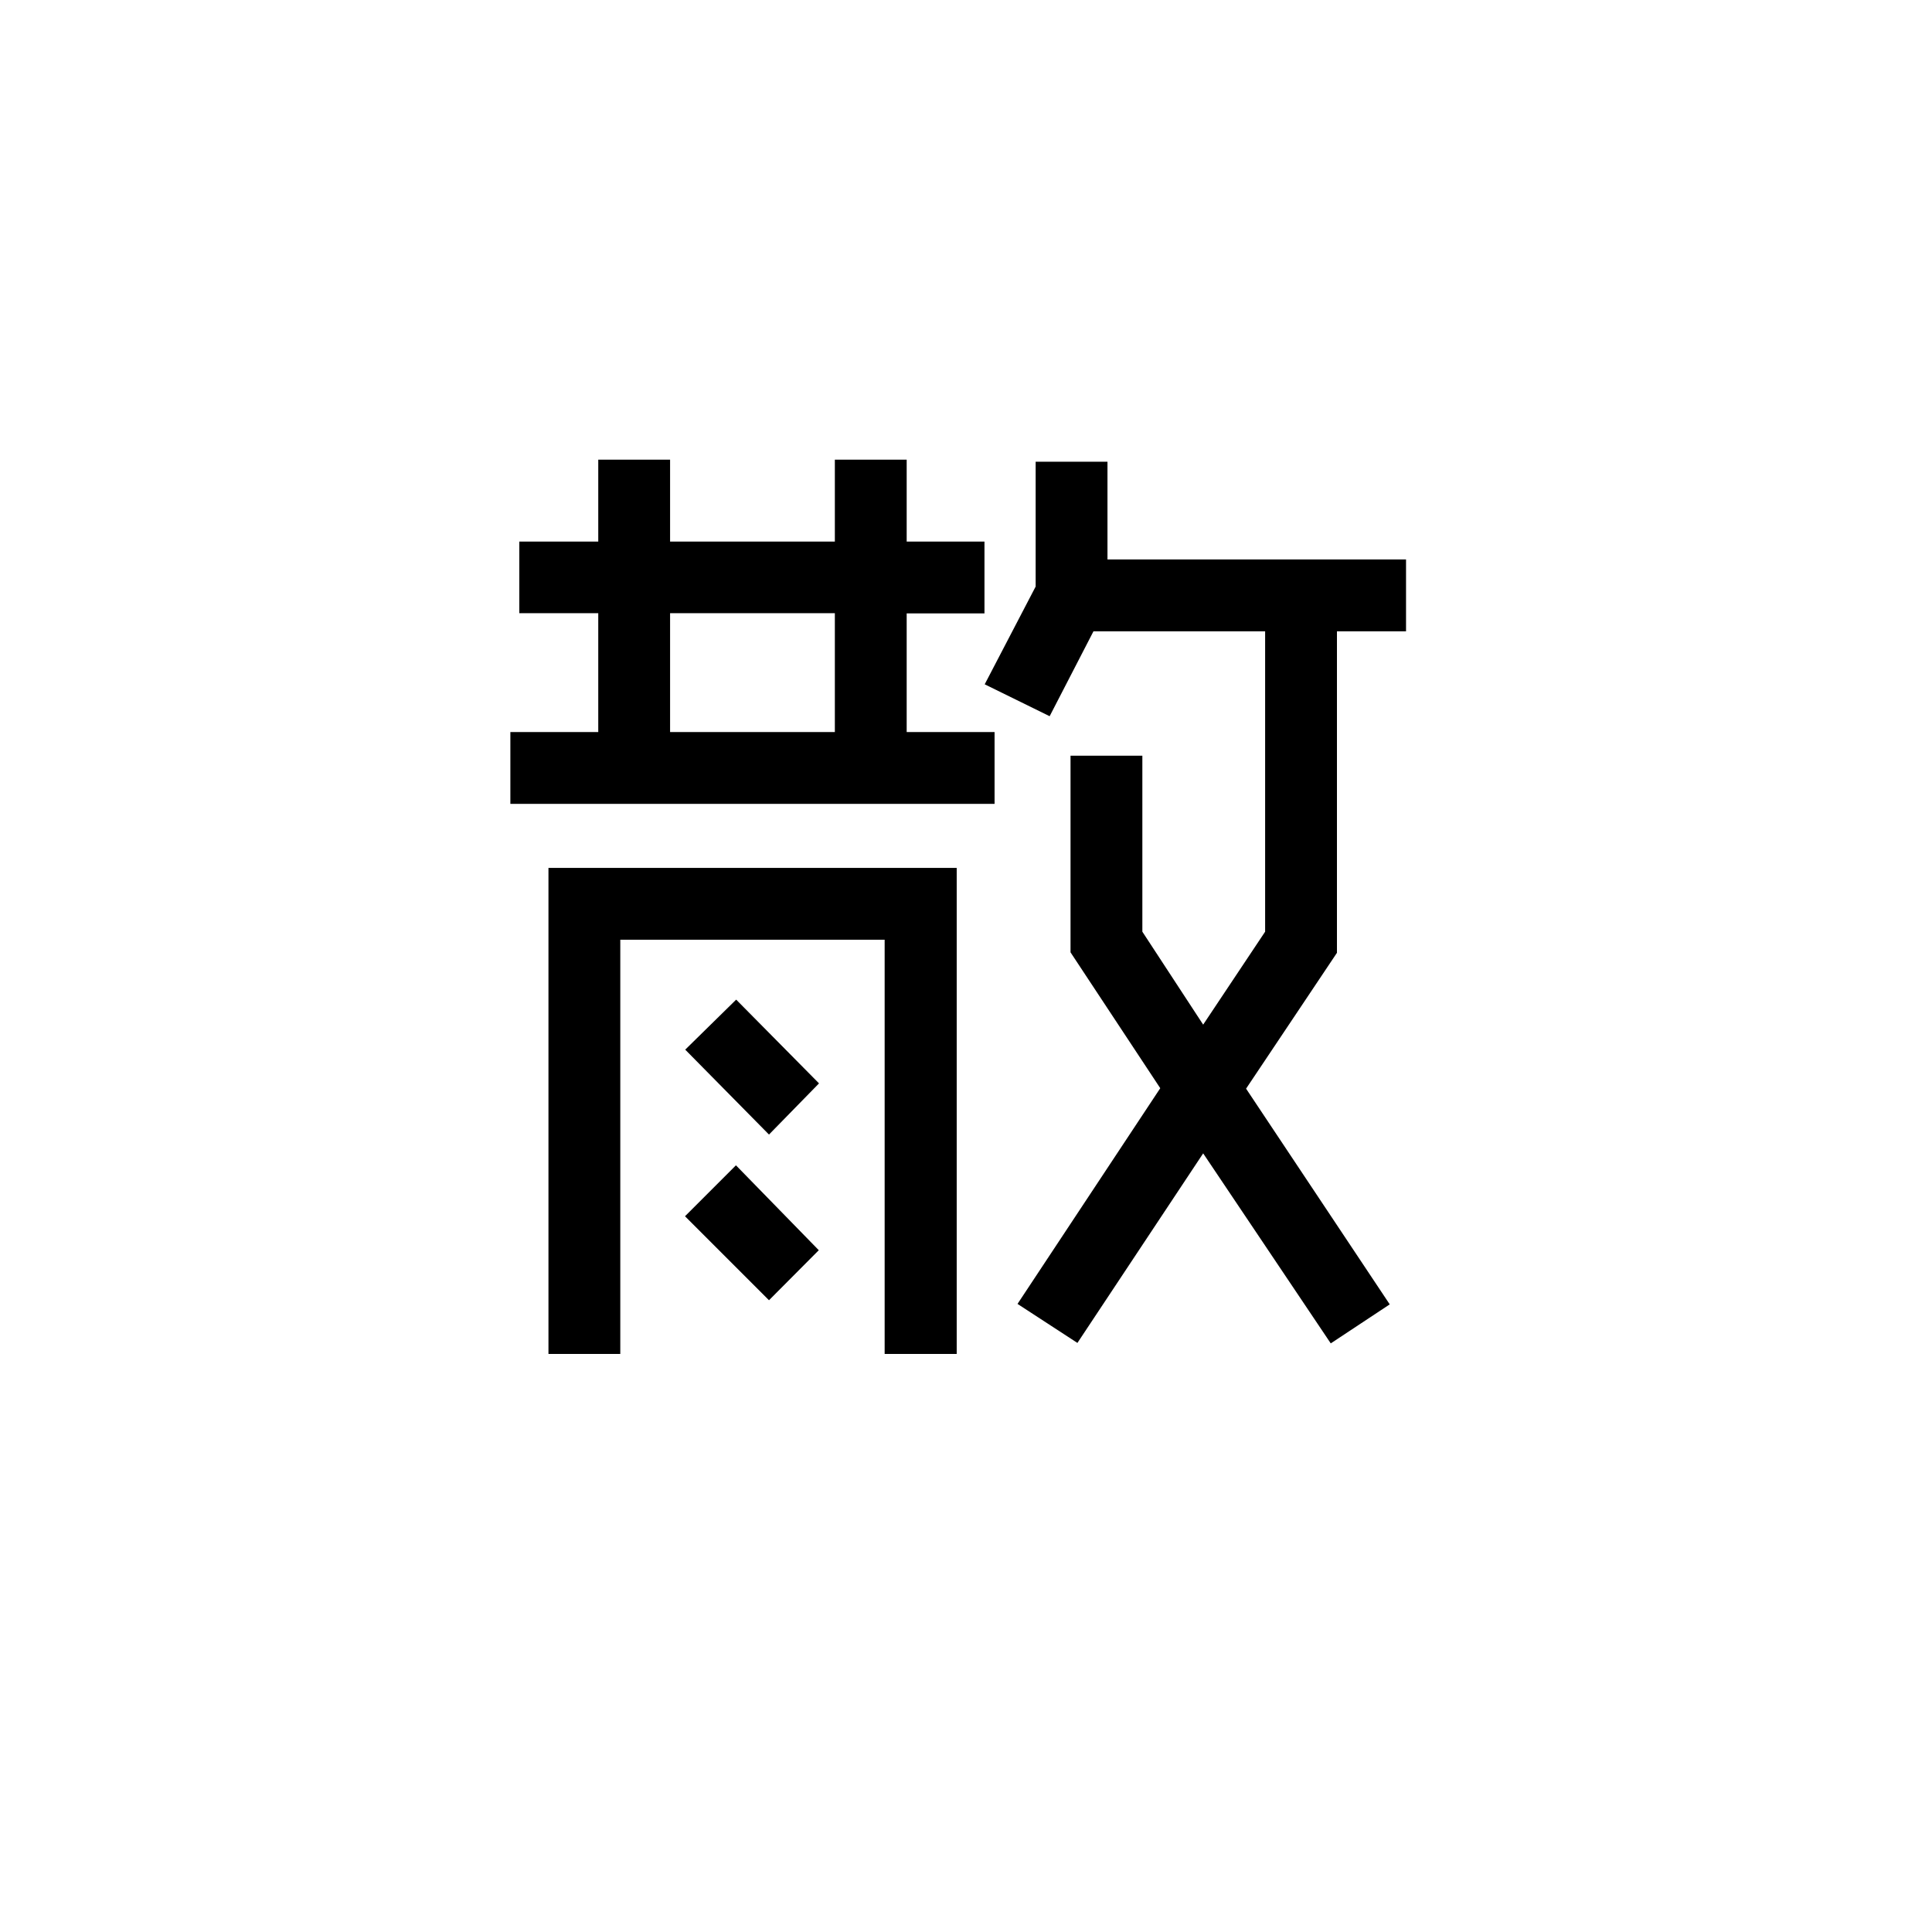 <?xml version="1.0" standalone="no"?><!DOCTYPE svg PUBLIC "-//W3C//DTD SVG 1.1//EN" "http://www.w3.org/Graphics/SVG/1.1/DTD/svg11.dtd"><svg t="1493195711941" class="icon" style="" viewBox="0 0 1024 1024" version="1.1" xmlns="http://www.w3.org/2000/svg" p-id="5789" xmlns:xlink="http://www.w3.org/1999/xlink" width="200" height="200"><defs><style type="text/css"></style></defs><path d="M521.791 325.116l-41.232 0L480.559 387.999l46.584 0 0 38.07-256.639 0L270.504 387.999l46.584 0 0-63.004L275.248 324.994 275.248 287.046l41.841 0 0-43.422 38.07 0L355.159 287.046l87.33 0 0-43.422 38.07 0L480.559 287.046l41.232 0L521.791 325.116zM468.882 717.737 468.882 498.073 328.765 498.073l0 219.542-38.07 0L290.695 460.003l216.379 0 0 257.612L468.882 717.615zM355.159 387.999l87.33 0 0-63.004-87.33 0L355.159 387.999zM407.581 601.337l-44.395-45.003 27.002-26.515 43.908 44.395L407.581 601.337zM407.581 689.154 363.064 644.637l27.002-27.002 43.908 45.003L407.581 689.154zM745.103 334.603l-36.489 0 0 170.403-48.165 72.005 76.14 114.332-31.259 20.677L637.704 611.311l-66.653 100.466-31.745-20.677 75.654-114.332-47.557-72.005 0-104.237 38.07 0L605.472 493.816l32.232 49.26 32.84-49.26L670.544 334.603l-90.979 0-23.231 45.003-34.421-16.907 27.002-51.814 0-66.167 38.07 0 0 51.814 158.24 0L745.225 334.603z" p-id="5790"></path></svg>